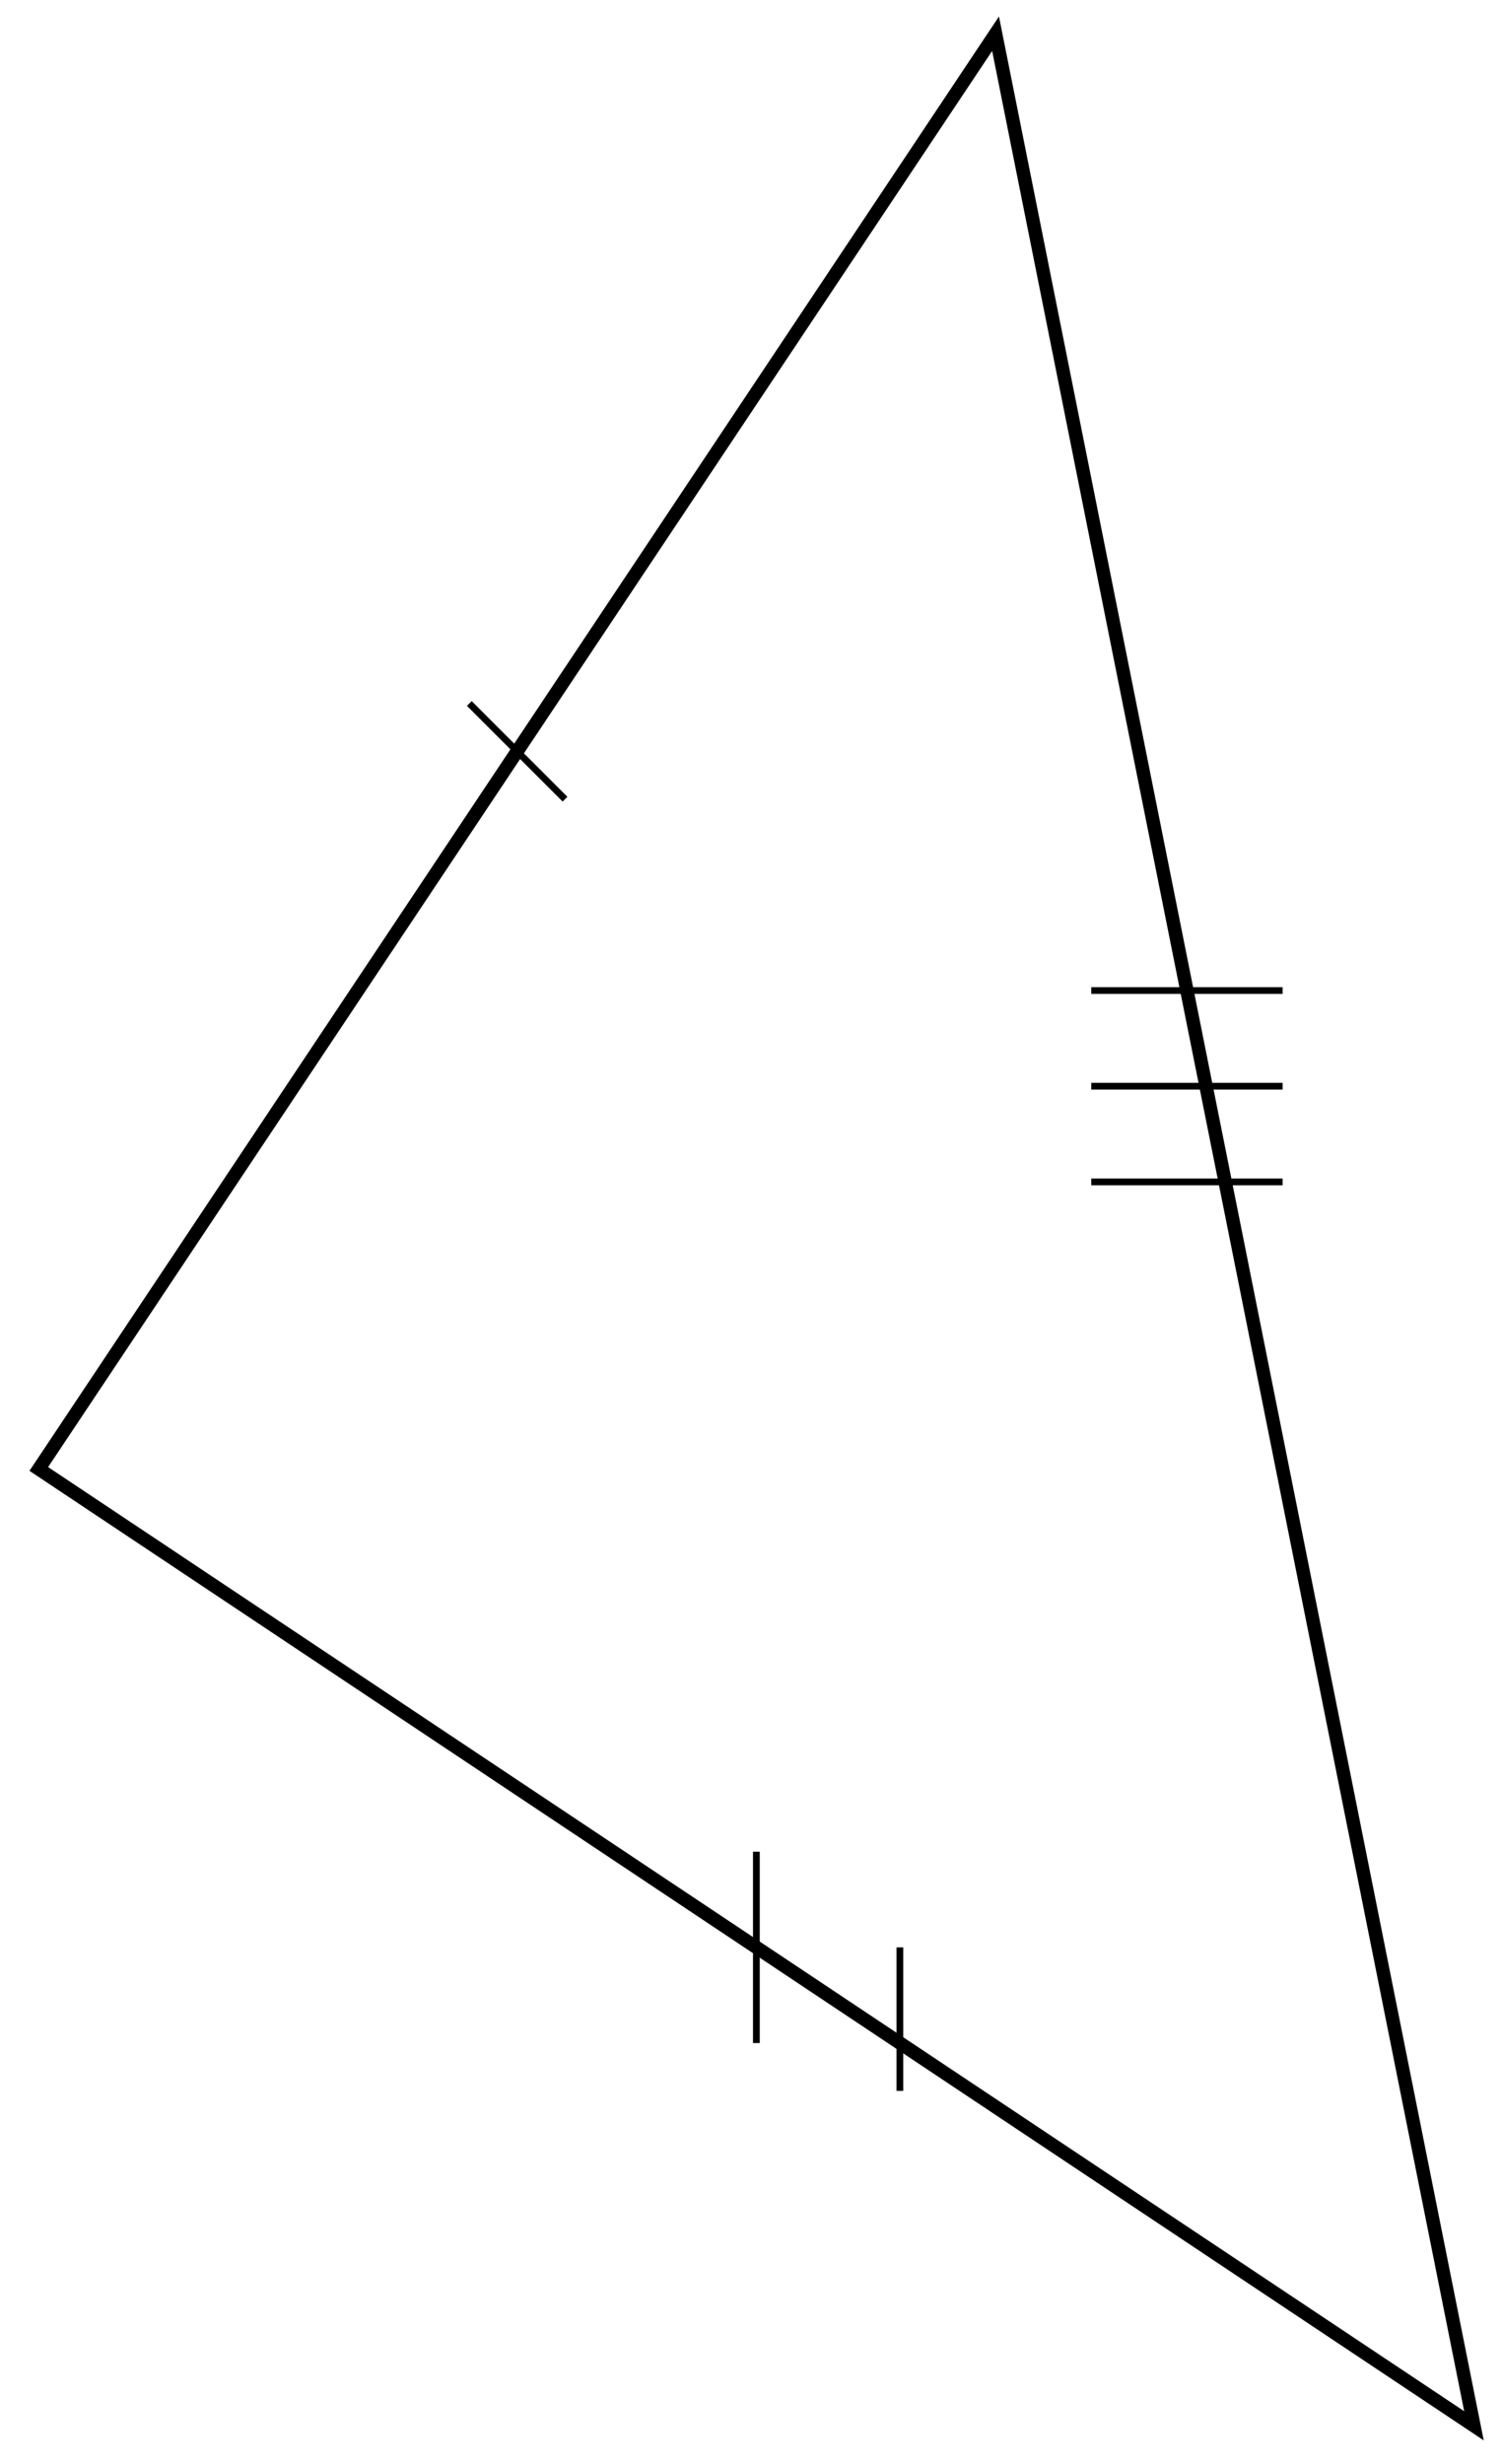 <svg xmlns="http://www.w3.org/2000/svg" xmlns:xlink="http://www.w3.org/1999/xlink" xmlns:inkscape="http://www.inkscape.org/namespaces/inkscape" version="1.1" width="89" height="146" viewBox="0 0 89 146">
<path transform="matrix(1,0,0,-1,115.685,87.038)" stroke-width=".797" stroke-linecap="butt" stroke-miterlimit="10" stroke-linejoin="miter" fill="none" stroke="#000000" d="M-56.694 85.04-113.387 0-28.347-56.694Z"/>
<path transform="matrix(1,0,0,-1,115.685,87.038)" stroke-width=".399" stroke-linecap="butt" stroke-miterlimit="10" stroke-linejoin="miter" fill="none" stroke="#000000" d="M-87.875 45.355-82.206 39.685"/>
<path transform="matrix(1,0,0,-1,115.685,87.038)" stroke-width=".399" stroke-linecap="butt" stroke-miterlimit="10" stroke-linejoin="miter" fill="none" stroke="#000000" d="M-62.363-36.851V-28.347"/>
<path transform="matrix(1,0,0,-1,115.685,87.038)" stroke-width=".399" stroke-linecap="butt" stroke-miterlimit="10" stroke-linejoin="miter" fill="none" stroke="#000000" d="M-70.867-22.678V-34.016"/>
<path transform="matrix(1,0,0,-1,115.685,87.038)" stroke-width=".399" stroke-linecap="butt" stroke-miterlimit="10" stroke-linejoin="miter" fill="none" stroke="#000000" d="M-51.024 28.347H-39.685"/>
<path transform="matrix(1,0,0,-1,115.685,87.038)" stroke-width=".399" stroke-linecap="butt" stroke-miterlimit="10" stroke-linejoin="miter" fill="none" stroke="#000000" d="M-51.024 22.678H-39.685"/>
<path transform="matrix(1,0,0,-1,115.685,87.038)" stroke-width=".399" stroke-linecap="butt" stroke-miterlimit="10" stroke-linejoin="miter" fill="none" stroke="#000000" d="M-51.024 17.008H-39.685"/>
</svg>
